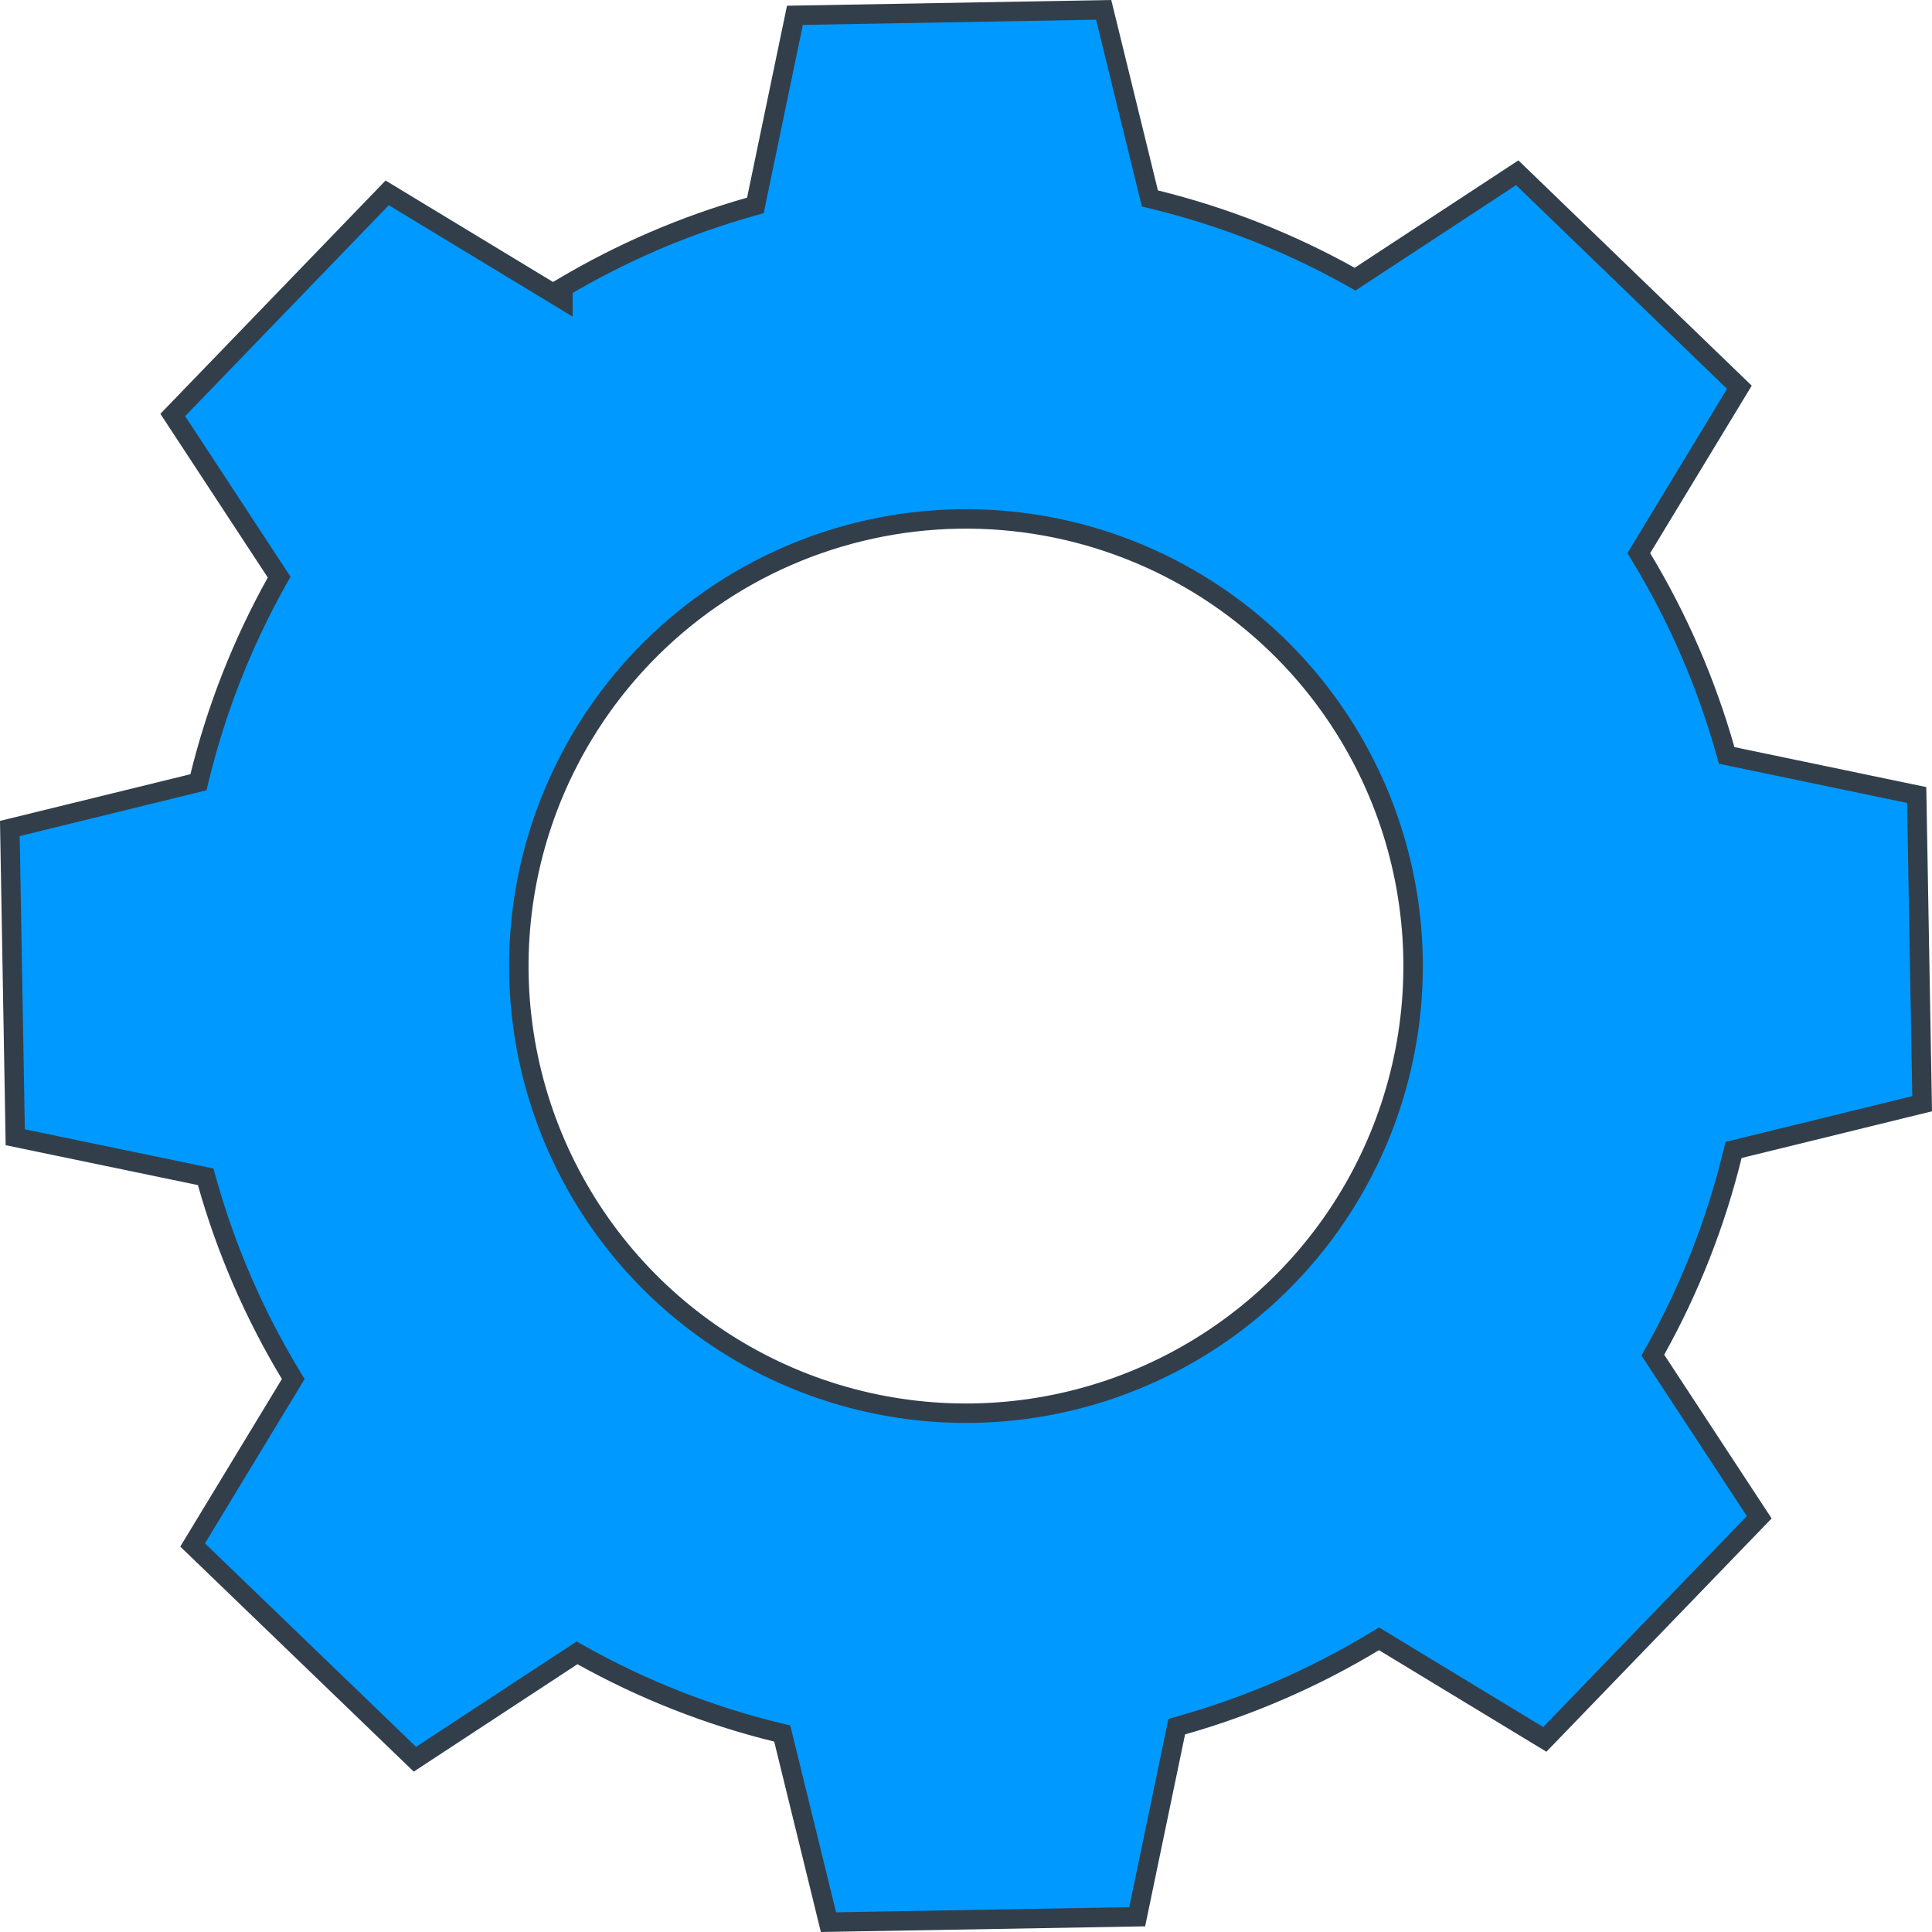 <svg width="149" height="149" viewBox="0 0 149 149" fill="none" xmlns="http://www.w3.org/2000/svg">
<path d="M58.35 15.396L61.307 1.181L85.117 0.76L88.573 14.863L88.681 15.305L89.122 15.413C94.358 16.702 99.399 18.684 104.111 21.308L104.508 21.529L104.887 21.28L117.012 13.324L134.145 29.867L126.623 42.272L126.388 42.66L126.623 43.048C129.409 47.666 131.567 52.635 133.041 57.823L133.165 58.259L133.609 58.352L147.819 61.313L148.24 85.12L134.137 88.58L133.696 88.689L133.587 89.129C132.298 94.364 130.315 99.404 127.692 104.114L127.471 104.511L127.721 104.891L135.676 117.015L119.139 134.145L106.739 126.623L106.351 126.387L105.963 126.622C101.345 129.408 96.377 131.566 91.189 133.04L90.752 133.164L90.66 133.609L87.703 147.824L63.893 148.24L60.437 134.137L60.329 133.695L59.888 133.587C54.651 132.3 49.609 130.318 44.899 127.692L44.502 127.471L44.123 127.72L31.998 135.676L14.855 119.152L22.381 106.743L22.616 106.355L22.383 105.967C19.6 101.349 17.448 96.381 15.984 91.193L15.86 90.755L15.415 90.662L1.176 87.706L0.76 63.895L14.863 60.439L15.304 60.331L15.413 59.89C16.701 54.655 18.684 49.615 21.308 44.905L21.529 44.508L21.279 44.129L13.324 32.004L29.861 14.874L42.276 22.397L43.414 23.087V22.166C47.927 19.484 52.77 17.399 57.821 15.965L58.258 15.841L58.35 15.396ZM49.685 50.556C44.949 55.463 41.774 61.665 40.562 68.376C39.35 75.088 40.155 82.008 42.876 88.262C45.597 94.516 50.111 99.823 55.848 103.512C61.584 107.2 68.286 109.105 75.105 108.985C81.924 108.865 88.554 106.725 94.157 102.837C99.76 98.949 104.085 93.487 106.584 87.141C109.082 80.794 109.644 73.85 108.196 67.185C106.748 60.52 103.357 54.434 98.451 49.697C95.193 46.551 91.347 44.077 87.133 42.418C82.918 40.758 78.419 39.945 73.89 40.025C69.362 40.105 64.894 41.076 60.74 42.883C56.587 44.69 52.831 47.297 49.685 50.556Z" fill="#0099FF" stroke="#323F4B" stroke-width="1.5"/>
</svg>
